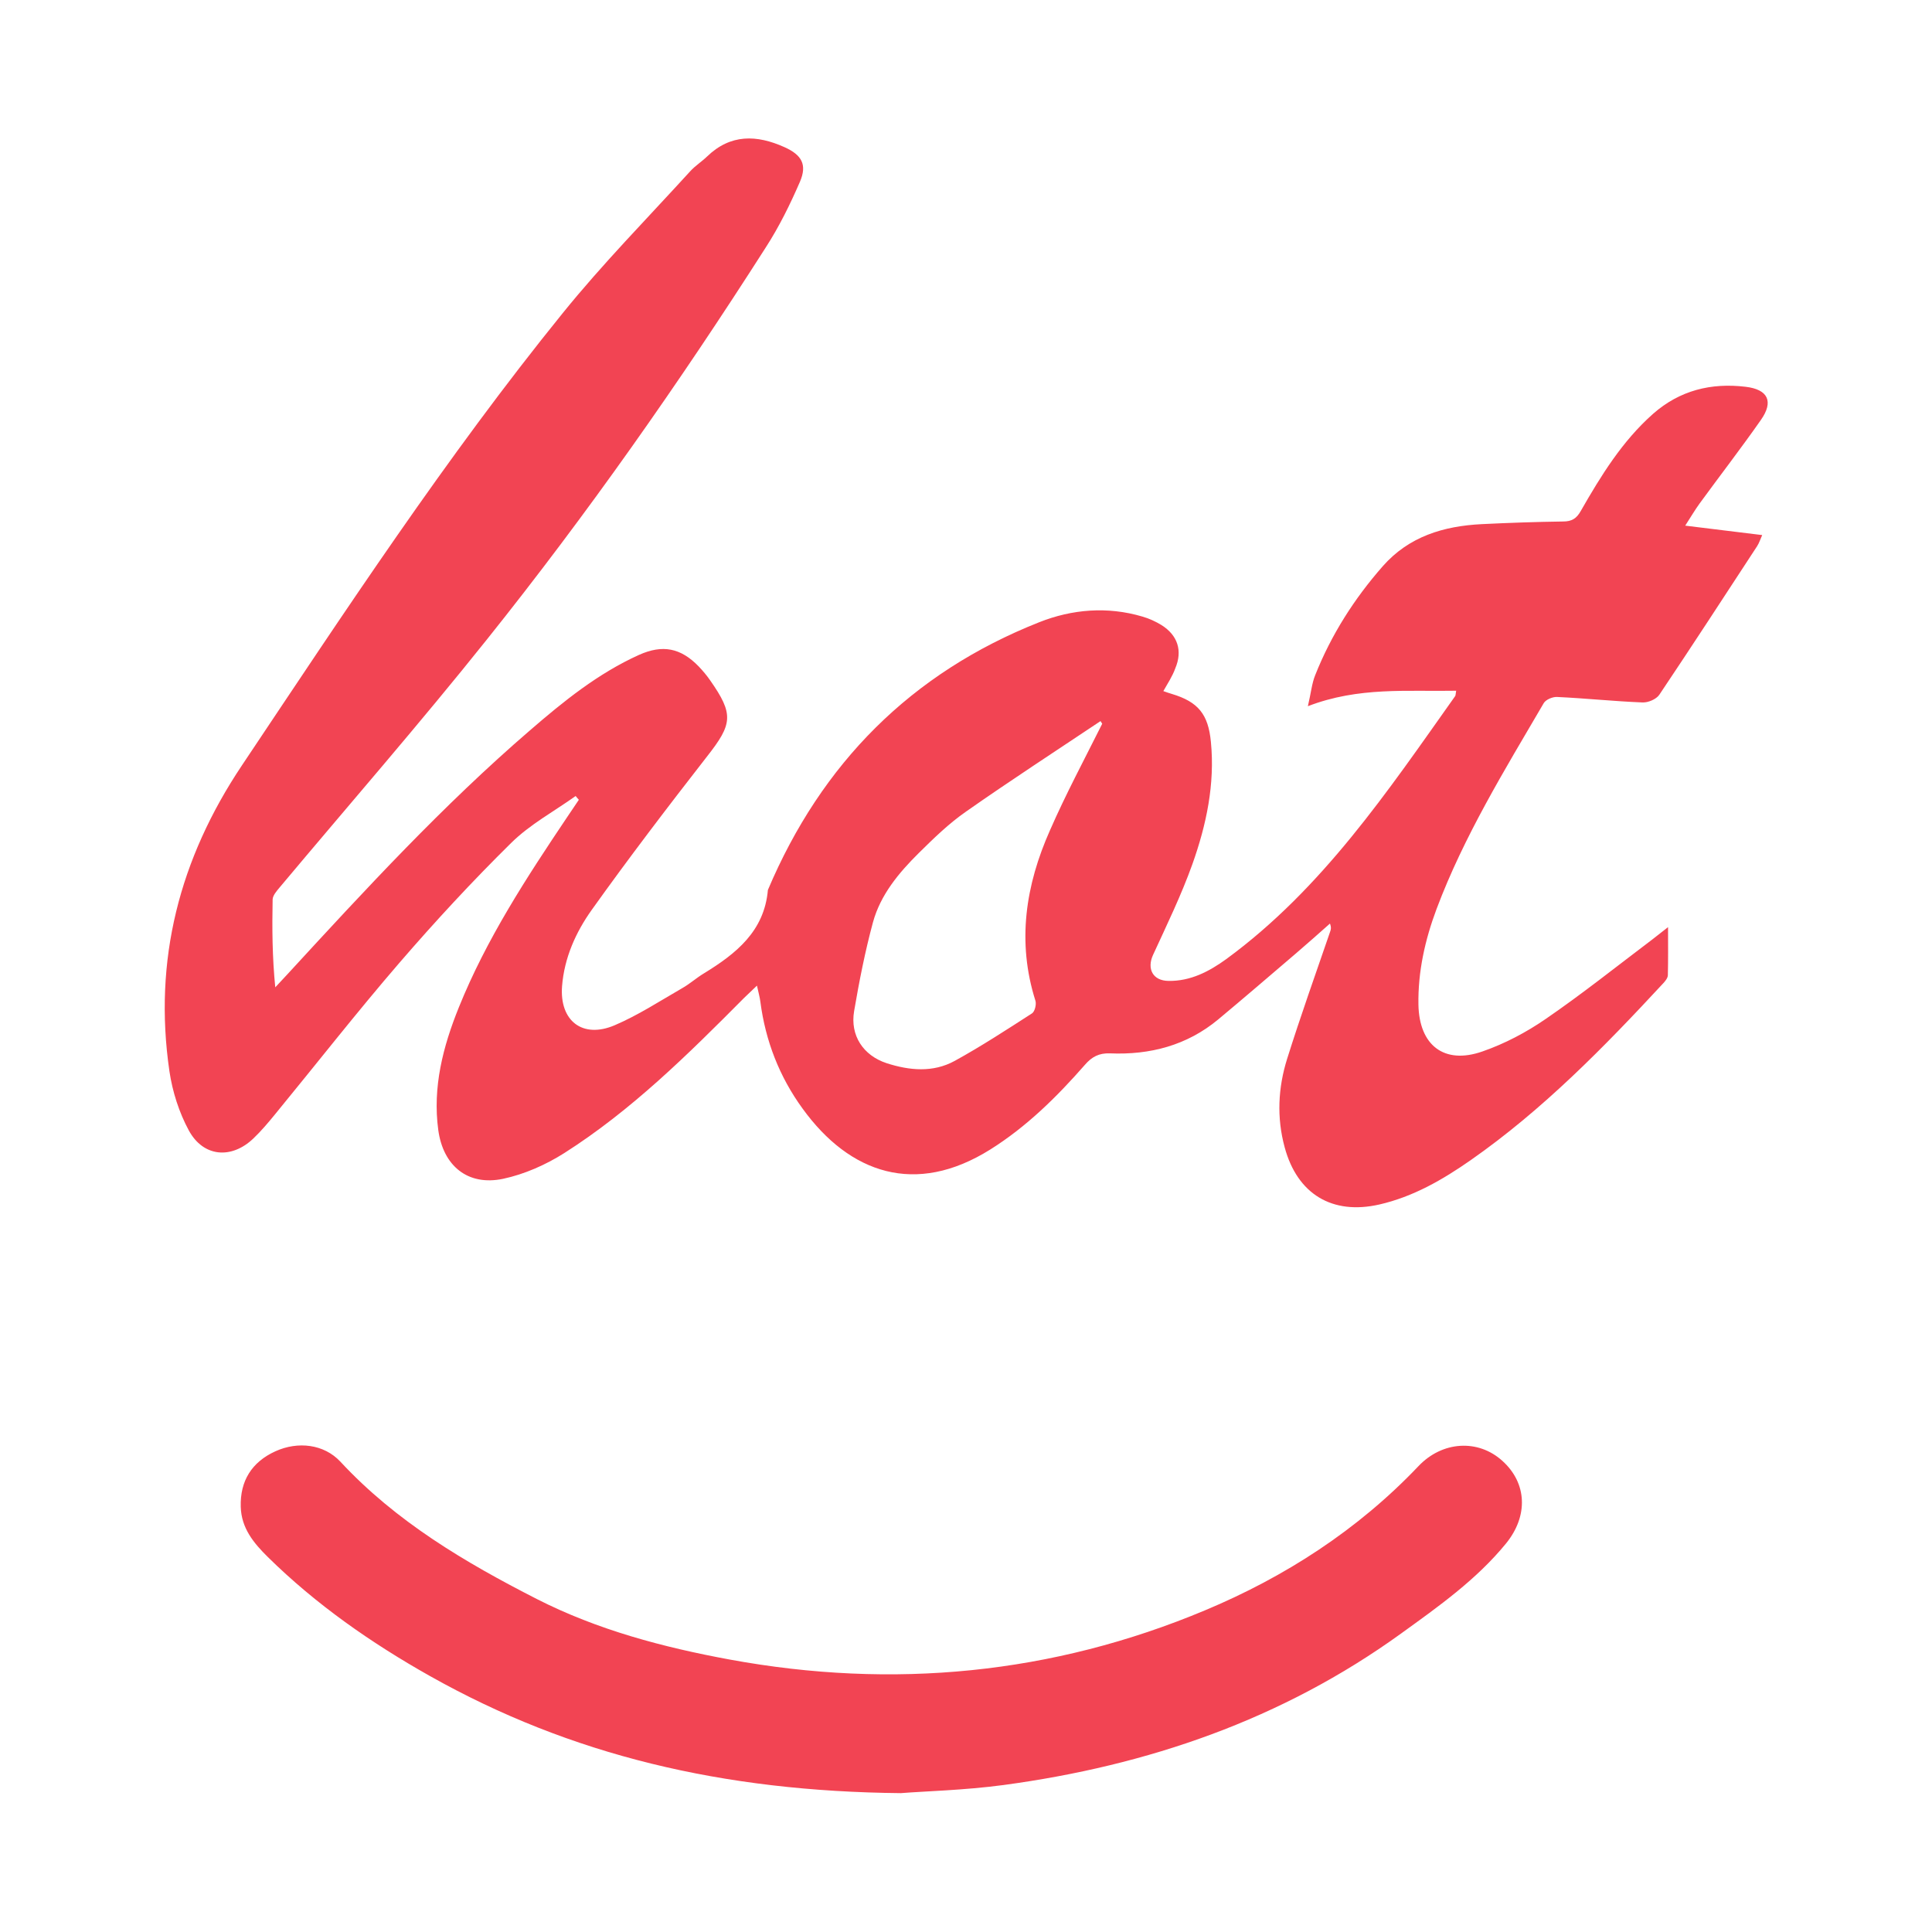 <?xml version="1.0" standalone="no"?><!DOCTYPE svg PUBLIC "-//W3C//DTD SVG 1.1//EN" "http://www.w3.org/Graphics/SVG/1.1/DTD/svg11.dtd"><svg t="1539927967059" class="icon" style="" viewBox="0 0 1024 1024" version="1.1" xmlns="http://www.w3.org/2000/svg" p-id="5948" xmlns:xlink="http://www.w3.org/1999/xlink" width="128" height="128"><defs><style type="text/css"></style></defs><path d="M616.6 366.3c1.7 0.6 3.1 1.1 4.5 1.5 14 4.2 19.3 10.8 20.7 25.4 2.2 22.4-2.4 44-9.8 64.8-5.9 16.5-13.6 32.3-20.9 48.2-3.3 7.3-0.1 13.6 8.2 13.7 11.7 0.2 21.6-5 30.7-11.6 50.9-37.3 85.5-88.9 121.3-139.4 0.2-0.4 0.2-0.9 0.5-2.8-25.9 0.5-51.6-2.2-78.6 8.2 1.7-7.2 2.1-12.1 3.9-16.5 8.5-21.4 20.7-40.5 35.8-57.7 13.9-15.8 32.3-21.3 52.5-22.3 14.3-0.7 28.7-1.2 43.1-1.4 4.6 0 7.1-1.6 9.3-5.5 10.7-18.7 22-37.1 38.4-51.6 14.1-12.4 30.7-16.5 49-14.3 11.9 1.4 15 7.8 8.1 17.6-10.5 15-21.7 29.5-32.5 44.3-2.4 3.3-4.5 6.9-7.6 11.7 14.3 1.8 27.2 3.3 40.8 5-1 2.2-1.6 4.2-2.7 5.9-17.2 26.3-34.3 52.6-51.8 78.7-1.6 2.4-6 4.3-9.1 4.1-15.1-0.6-30.1-2.2-45.2-2.9-2.3-0.1-5.9 1.4-7 3.3-20.7 35.4-42.3 70.5-56.8 109.1-6.1 16.3-9.9 33.2-9.6 50.7 0.4 21.5 13.6 31.9 33.9 24.8 11.8-4.1 23.2-10.1 33.5-17.2 19.4-13.3 37.8-28 56.6-42.2 2.3-1.8 4.6-3.6 8.3-6.5 0 9.4 0.1 17.4-0.1 25.4 0 1.5-1.3 3.1-2.4 4.3-31.5 34-63.9 67.1-102.1 93.8-14.9 10.4-30.5 19.4-48.4 23.5-25 5.7-43.5-5.5-50.2-30.3-4.3-15.8-3.5-31.6 1.3-46.9 7.1-22.6 15.1-45 22.8-67.4 0.4-1.1 0.7-2.2-0.1-4.3-6 5.3-11.9 10.6-18 15.8-13.7 11.7-27.4 23.5-41.2 35-16.6 13.8-36.2 18.9-57.4 18-5.8-0.2-9.6 1.8-13.3 6.1-14.9 17-30.9 32.8-50.2 44.9-39.5 24.7-74.4 12.8-99.4-21.7-12.3-16.9-19.7-35.9-22.4-56.7-0.3-2.4-1-4.8-1.8-8.5-2.7 2.6-4.7 4.5-6.8 6.5-29.7 29.9-59.7 59.6-95.4 82.3-9.8 6.2-21.1 11.2-32.4 13.6-18.7 3.9-31.7-6.9-34.3-25.8-3.1-22.8 2.5-44.3 10.9-65.1 14.6-36.2 35.9-68.8 57.6-101.1 2-3 4-6 6-8.9-0.6-0.7-1.2-1.3-1.7-2-11.5 8.2-24.3 15.1-34.2 24.9-20.6 20.3-40.3 41.6-59.2 63.5-22.6 26.2-44 53.6-66 80.4-3.6 4.4-7.3 8.8-11.4 12.7-11.6 11.1-26.5 9.9-34.2-4.2-5.2-9.6-8.7-20.6-10.3-31.4-8.6-59 5.3-112.6 38.4-162.1 54.5-81.5 108.3-163.5 170.1-239.8 21.1-26.1 44.8-50.2 67.5-75.1 2.6-2.9 6.1-5.1 8.9-7.8 12.5-12.1 26.4-11.6 41.1-5 9.1 4.1 12.1 9.2 8.2 18.3-5.2 12-11 23.8-18.1 34.8C360 203 311.2 272.5 258.1 338.9c-35.7 44.7-73.3 87.8-110 131.6-1.5 1.8-3.5 4.1-3.6 6.2-0.3 15.3-0.2 30.5 1.4 46.6 2.2-2.4 4.5-4.8 6.7-7.2 41.1-44.7 82.2-89.3 128.3-129 17.8-15.4 36.1-30.2 57.8-40 12.5-5.6 22.1-3.7 31.6 6.1 2.2 2.3 4.3 4.8 6.1 7.4 12.6 18 11.9 23.1-1.7 40.4-20.8 26.7-41.4 53.7-61.1 81.3-8.4 11.8-14.5 25.3-15.7 40.4-1.4 18.3 10.8 28 27.9 20.7 12.4-5.3 23.9-12.8 35.7-19.6 4.1-2.3 7.6-5.5 11.6-7.9 17-10.4 32-22.3 33.9-44.2 28.4-67.1 75.9-115 143.8-141.9 17.4-6.9 36.1-8.5 54.7-3 3.5 1 7 2.6 10.1 4.5 8.6 5.4 11.3 13.6 7.3 23-1.5 4.2-4 7.9-6.3 12z m-32.4 17.3c-0.3-0.5-0.6-0.9-0.9-1.4-23.8 15.9-47.8 31.5-71.2 47.9-9.1 6.3-17.2 14.2-25.1 22-10.6 10.5-20.3 22.1-24.3 36.7-4.2 15.5-7.3 31.3-10 47.1-2.2 12.9 4.8 23.5 17.2 27.6 12.1 3.9 24.6 5.1 36.1-1.2 14-7.7 27.5-16.5 41-25.2 1.5-1 2.4-4.8 1.8-6.7-9.9-31.2-5.2-61.3 7.7-90.3 8.4-19.2 18.3-37.7 27.7-56.5zM477.5 950.4c-94.4-0.9-175-20.1-249.5-62-31.1-17.5-60.4-37.9-86-63.1-7.5-7.4-14.1-15.3-14.4-26.7-0.4-13.6 5.8-23.7 18.4-29.4 11.9-5.4 25.7-3.8 34.4 5.5 29.5 31.8 66.1 53.4 104.1 72.8 32.2 16.4 67 25.6 102.3 32.1 86.5 15.9 171 7.8 251.9-26.1 42.3-17.7 81-42.6 113.1-76.4 12.6-13.3 31.6-14.5 44.5-2.8 13.1 11.8 13.8 29.2 1.9 43.8-15.7 19.2-35.8 33.4-55.6 47.7-63.1 45.6-134.3 70-210.7 80.3-20.9 2.8-42.2 3.3-54.4 4.3z" p-id="5949" fill="#f24453"></path></svg>